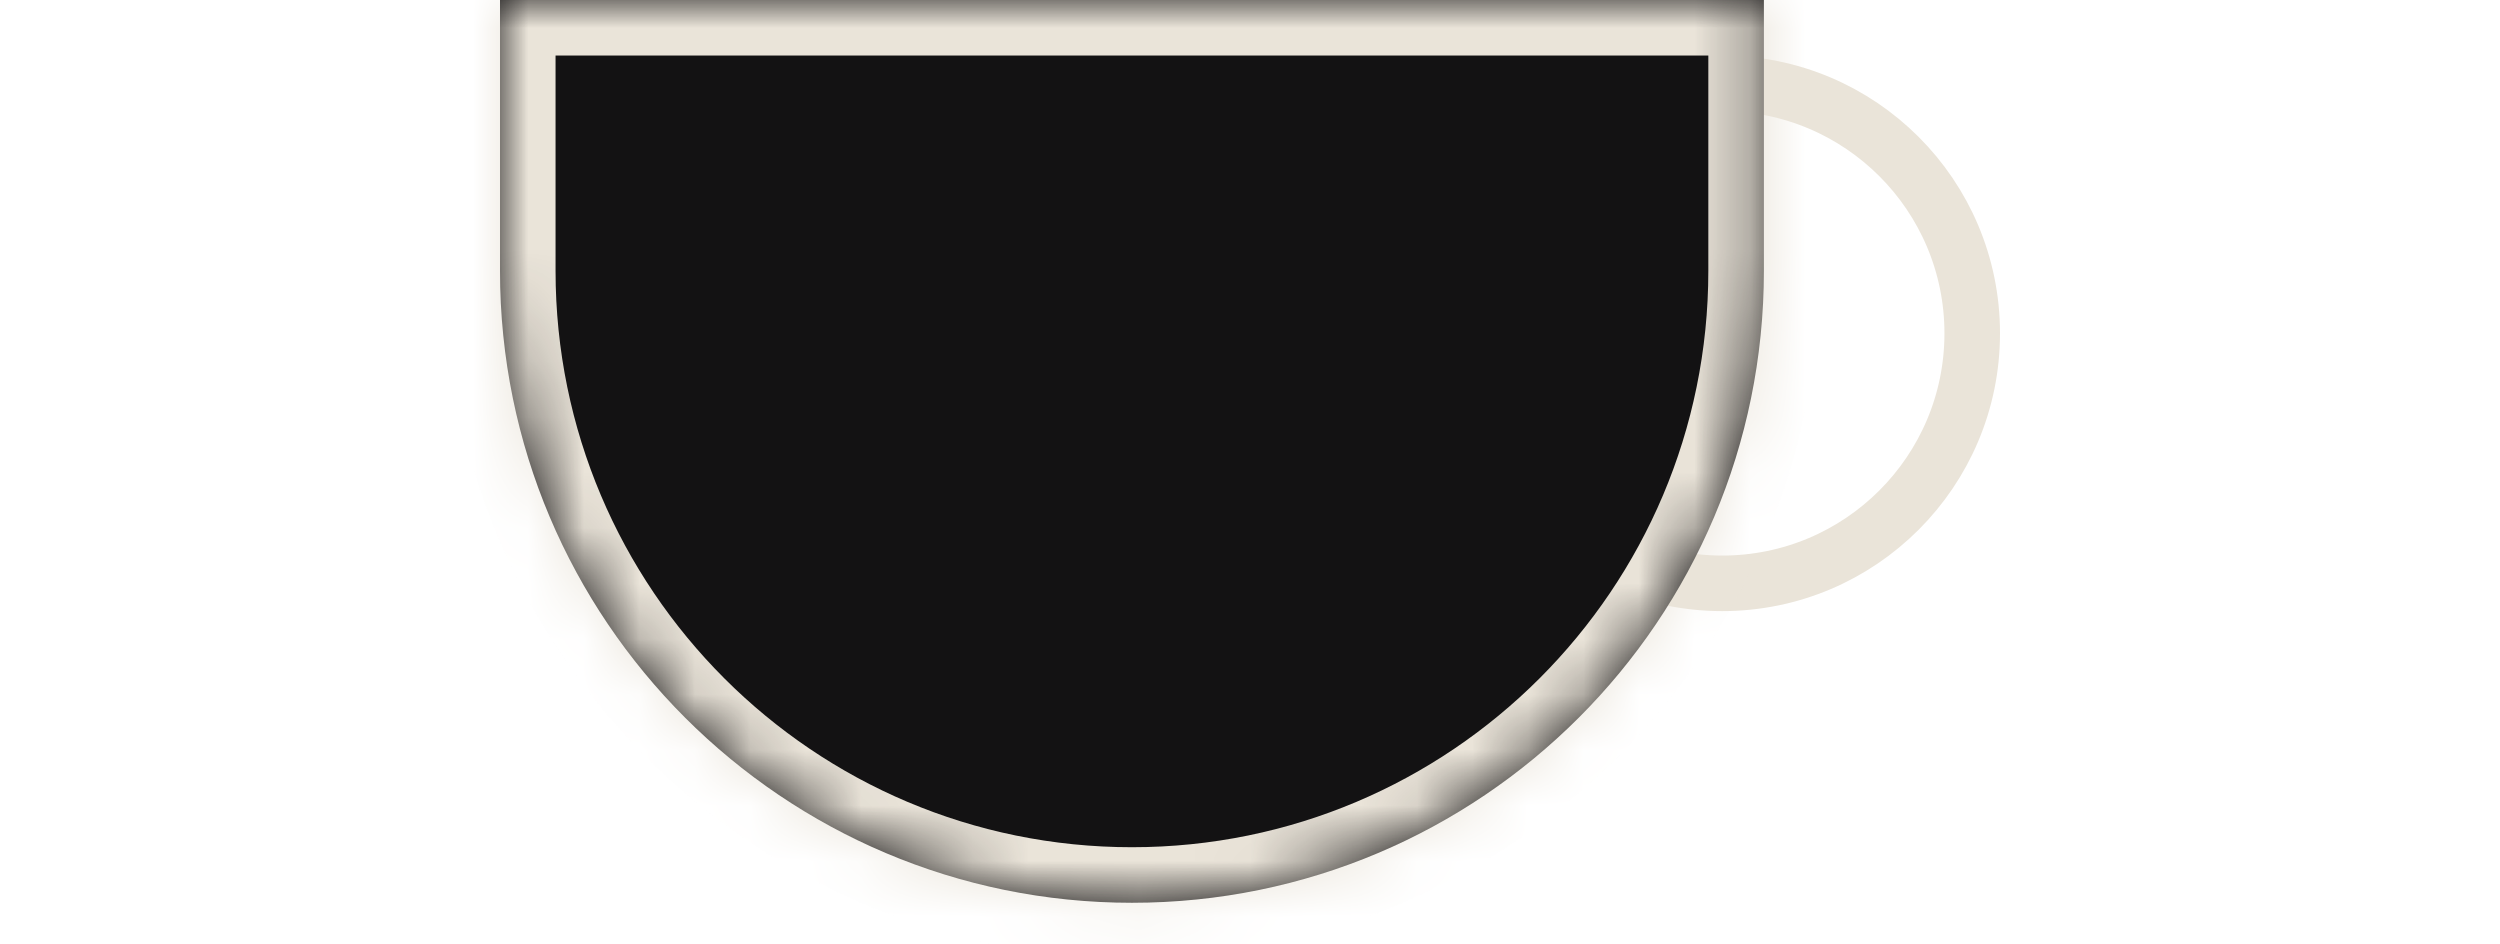 <svg width="45" height="17" viewBox="0 0 27 17" fill="none" xmlns="http://www.w3.org/2000/svg">
<circle cx="22" cy="6" r="4.5" stroke="#EAE4D9"/>
<mask id="path-2-inside-1_739_2916" fill="white">
<path d="M0 0H22.75V4.875C22.75 11.157 17.657 16.25 11.375 16.25C5.093 16.25 0 11.157 0 4.875V0Z"/>
</mask>
<path d="M0 0H22.75V4.875C22.75 11.157 17.657 16.25 11.375 16.25C5.093 16.25 0 11.157 0 4.875V0Z" fill="#131213"/>
<path d="M0 0V-1H-1V0H0ZM22.75 0H23.75V-1H22.75V0ZM0 1H22.75V-1H0V1ZM21.75 0V4.875H23.75V0H21.75ZM1 4.875V0H-1V4.875H1ZM11.375 15.25C5.645 15.25 1 10.605 1 4.875H-1C-1 11.71 4.54 17.25 11.375 17.25V15.25ZM21.75 4.875C21.75 10.605 17.105 15.25 11.375 15.25V17.25C18.209 17.25 23.75 11.71 23.75 4.875H21.75Z" fill="#EAE4D9" mask="url(#path-2-inside-1_739_2916)"/>
</svg>

